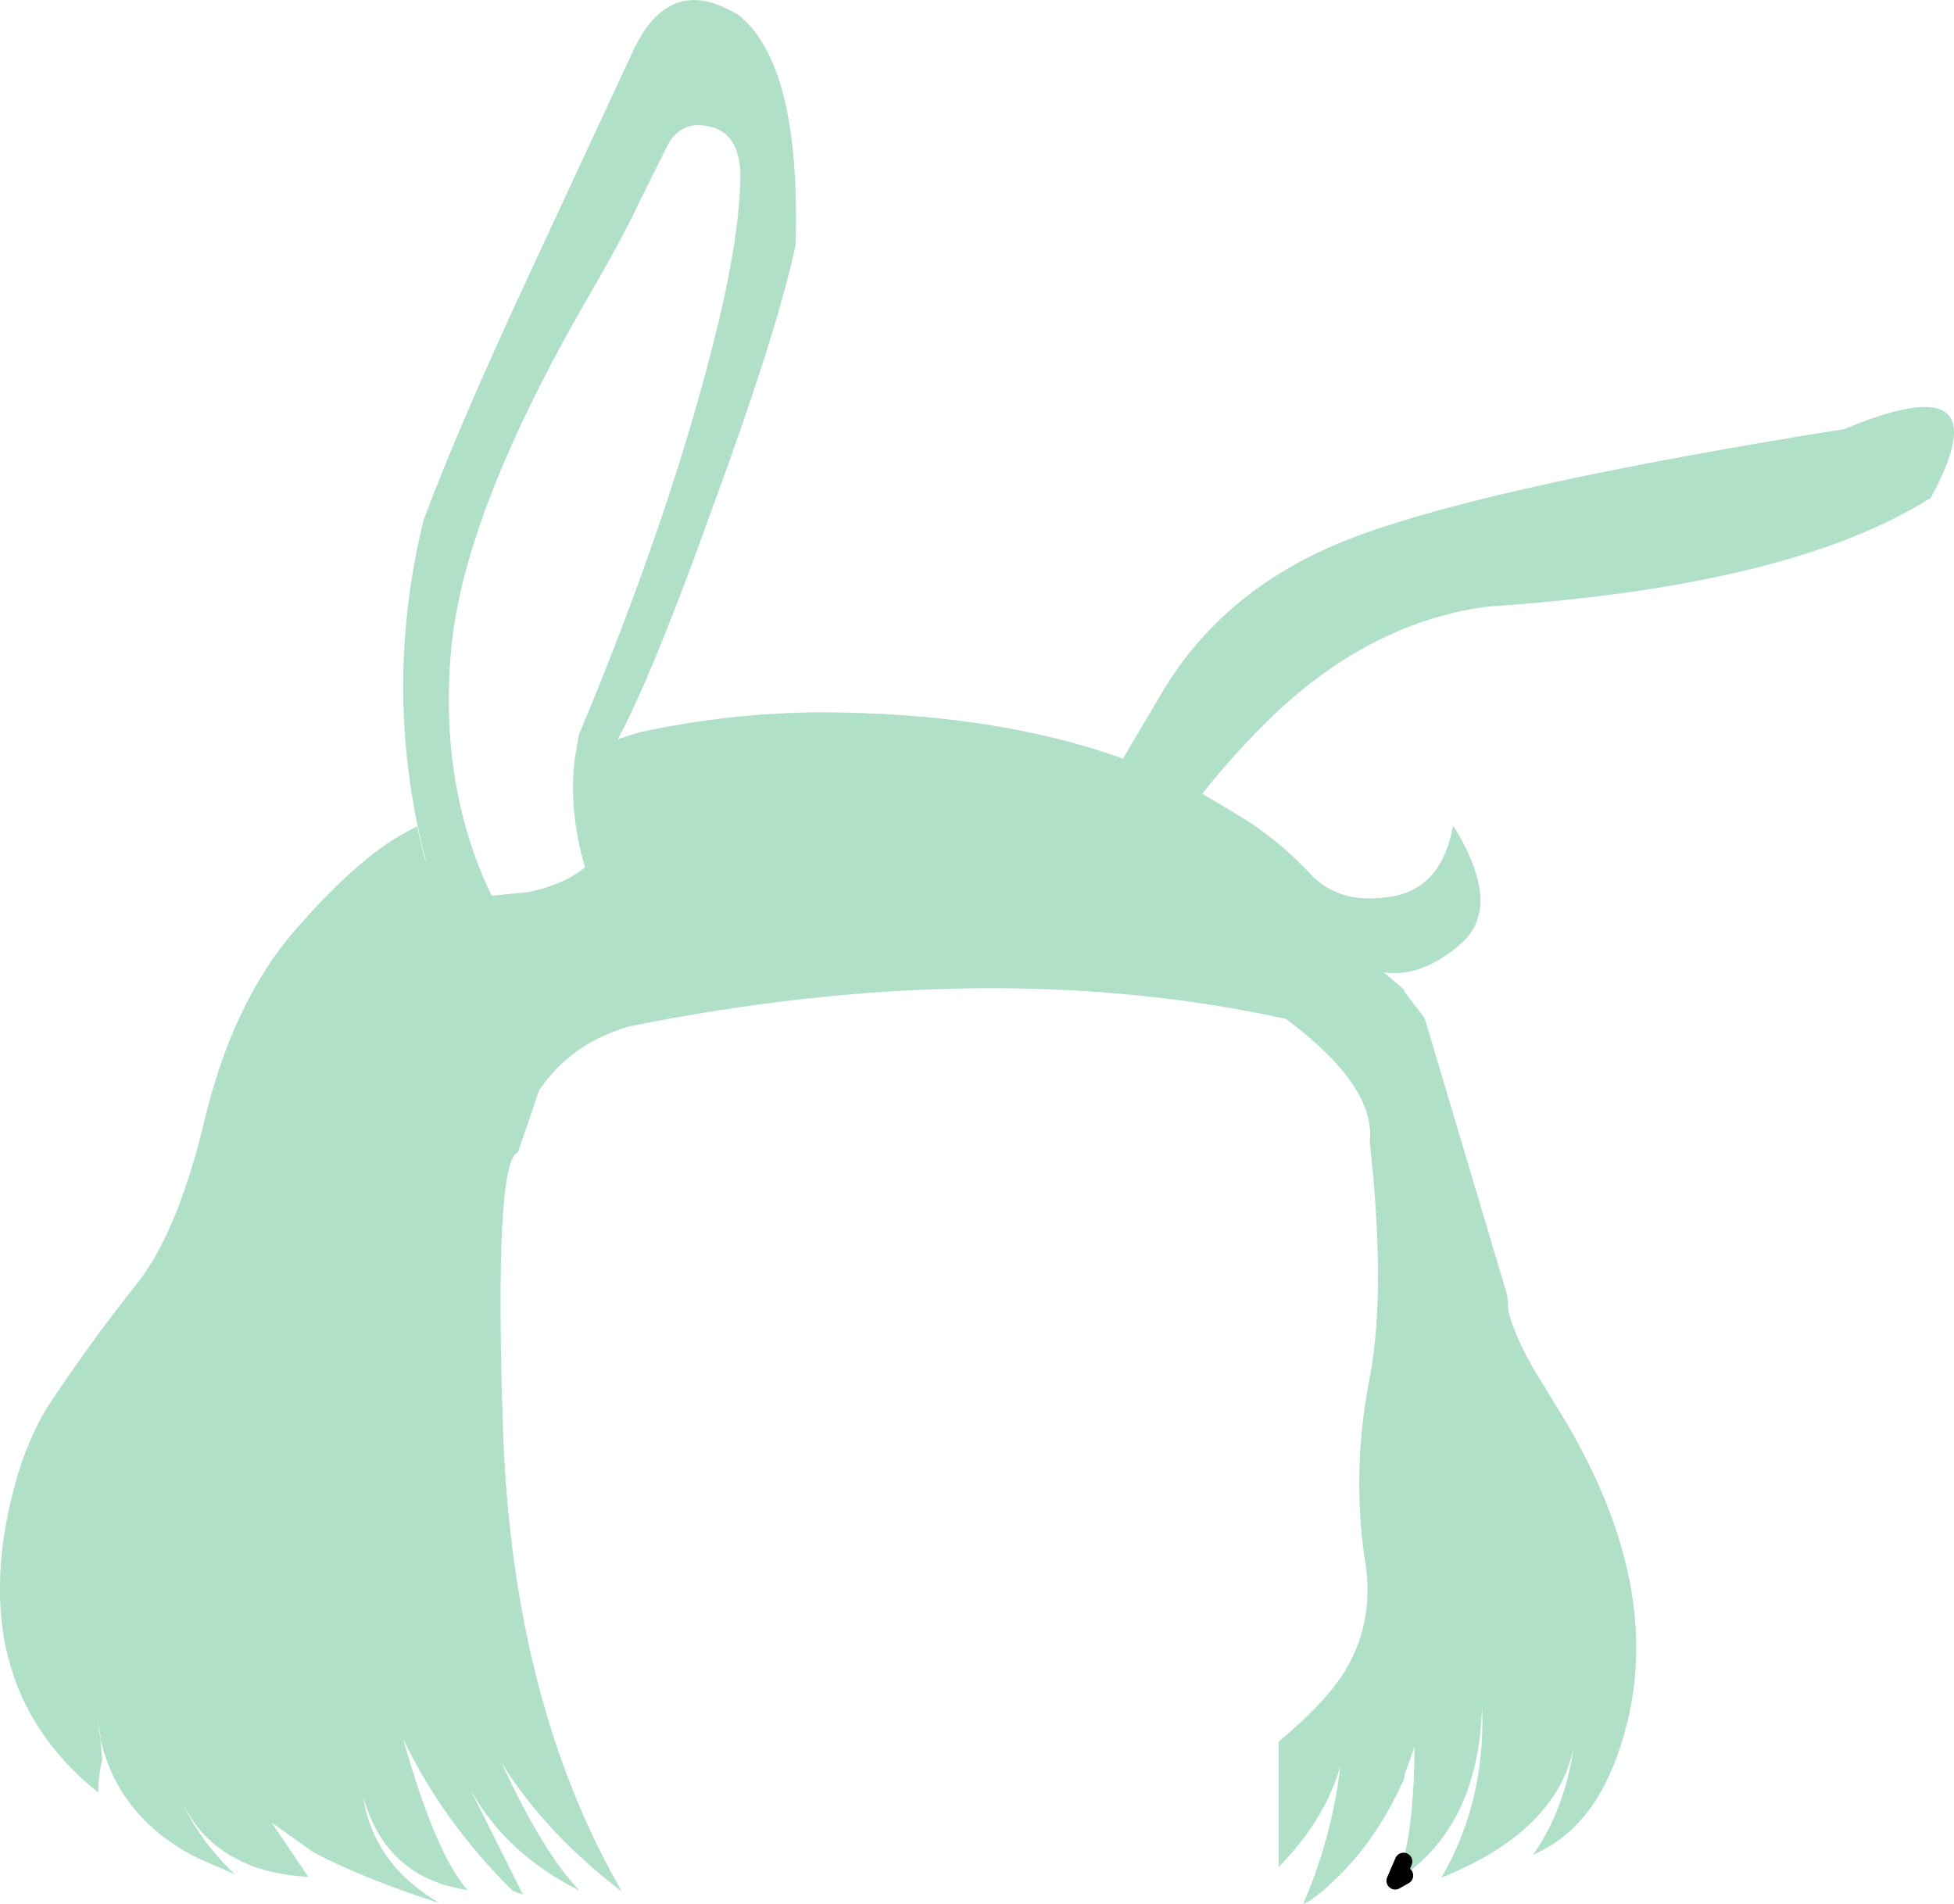 <?xml version="1.0" encoding="UTF-8" standalone="no"?>
<svg xmlns:xlink="http://www.w3.org/1999/xlink" height="217.05px" width="222.75px" xmlns="http://www.w3.org/2000/svg">
  <g transform="matrix(1.0, 0.0, 0.0, 1.0, 93.3, 149.1)">
    <path d="M-37.2 -47.0 L-33.1 -47.4 Q-29.0 -48.25 -26.65 -50.2 L-26.6 -50.2 Q-28.55 -56.85 -27.75 -62.8 L-27.3 -65.35 Q-16.35 -91.55 -11.3 -112.75 -9.15 -121.95 -8.95 -127.65 -8.5 -133.45 -11.95 -134.55 -15.5 -135.65 -17.2 -132.55 L-20.45 -126.0 Q-22.05 -122.5 -26.15 -115.4 -40.55 -90.6 -41.9 -74.75 -42.7 -65.3 -40.8 -57.15 -39.6 -51.8 -37.25 -47.0 L-37.2 -47.0 M66.7 63.1 L66.7 62.8 Q67.9 58.4 67.95 50.0 L66.8 53.3 66.8 53.6 Q63.65 60.7 58.8 65.25 56.45 67.5 55.25 67.95 58.5 60.5 59.5 52.25 57.7 58.4 52.45 63.75 L52.45 49.45 Q57.85 44.95 60.05 41.35 63.6 35.4 62.2 28.15 60.85 18.2 62.8 8.2 64.75 -1.8 62.85 -18.9 63.6 -25.25 53.3 -32.95 19.5 -40.35 -21.55 -32.1 -28.2 -30.2 -31.85 -24.8 L-34.25 -17.75 Q-37.0 -16.8 -35.95 14.1 -34.85 44.95 -22.4 66.55 -31.3 59.7 -36.15 51.8 -31.35 62.2 -27.2 66.45 -35.75 62.15 -39.75 54.75 L-33.7 66.85 -34.85 66.45 Q-42.85 58.55 -47.35 49.1 -43.65 62.25 -40.0 66.35 -49.3 65.0 -51.9 55.7 -50.75 63.4 -43.2 67.85 -52.05 65.0 -57.65 62.0 L-62.35 58.65 -58.15 64.85 Q-62.9 64.6 -66.25 62.85 -70.5 60.7 -72.6 56.2 -70.65 60.6 -66.55 64.55 L-70.9 62.65 Q-79.85 58.05 -81.85 49.1 L-81.65 51.45 Q-82.15 53.65 -82.1 55.25 -98.0 42.5 -91.35 19.25 -89.7 13.8 -87.1 10.1 -82.2 2.85 -77.7 -2.75 -73.25 -8.35 -70.25 -20.3 -66.95 -34.85 -59.45 -43.3 -52.55 -51.2 -47.25 -54.1 L-45.75 -54.9 -44.9 -51.25 -44.75 -50.9 -45.6 -54.5 Q-49.35 -72.2 -45.0 -89.85 -41.25 -99.95 -33.35 -117.0 L-21.2 -143.15 Q-17.4 -151.4 -10.65 -148.2 L-9.25 -147.5 Q-2.0 -141.9 -2.6 -121.2 -4.75 -111.1 -12.25 -90.75 -18.75 -72.6 -22.85 -64.85 L-20.3 -65.65 Q-10.0 -67.85 0.2 -67.9 19.95 -67.85 34.35 -62.75 L34.7 -62.6 39.05 -69.95 Q46.55 -82.8 62.4 -88.35 78.25 -94.0 117.0 -100.2 135.2 -107.8 126.8 -92.35 110.85 -82.25 76.25 -79.95 63.1 -78.2 51.95 -67.65 47.35 -63.2 43.75 -58.6 L46.4 -57.05 49.25 -55.3 Q53.15 -52.65 56.1 -49.45 59.45 -45.9 65.3 -46.9 71.05 -47.8 72.35 -55.0 78.2 -45.6 73.05 -41.35 68.7 -37.65 64.45 -38.25 L66.5 -36.5 66.8 -36.2 66.8 -36.05 69.1 -33.05 78.5 -1.5 78.55 -1.1 78.6 -0.35 78.65 0.4 Q79.65 4.15 82.75 8.95 L83.8 10.7 Q98.25 33.45 90.55 52.35 87.55 59.7 81.45 62.35 85.05 57.25 86.1 50.1 84.1 59.7 71.0 64.95 76.1 56.25 75.65 45.35 75.3 58.55 66.8 64.65 L66.8 64.7 65.75 65.3 66.7 63.1 M-81.85 49.1 L-81.85 48.75 -82.25 46.85 -81.85 49.1" fill="#b0e0c7" fill-rule="evenodd" stroke="none"/>
    <path d="M66.8 64.7 L65.75 65.3 66.7 63.1" fill="none" stroke="#000000" stroke-linecap="round" stroke-linejoin="round" stroke-width="2.0"/>
  </g>
</svg>
